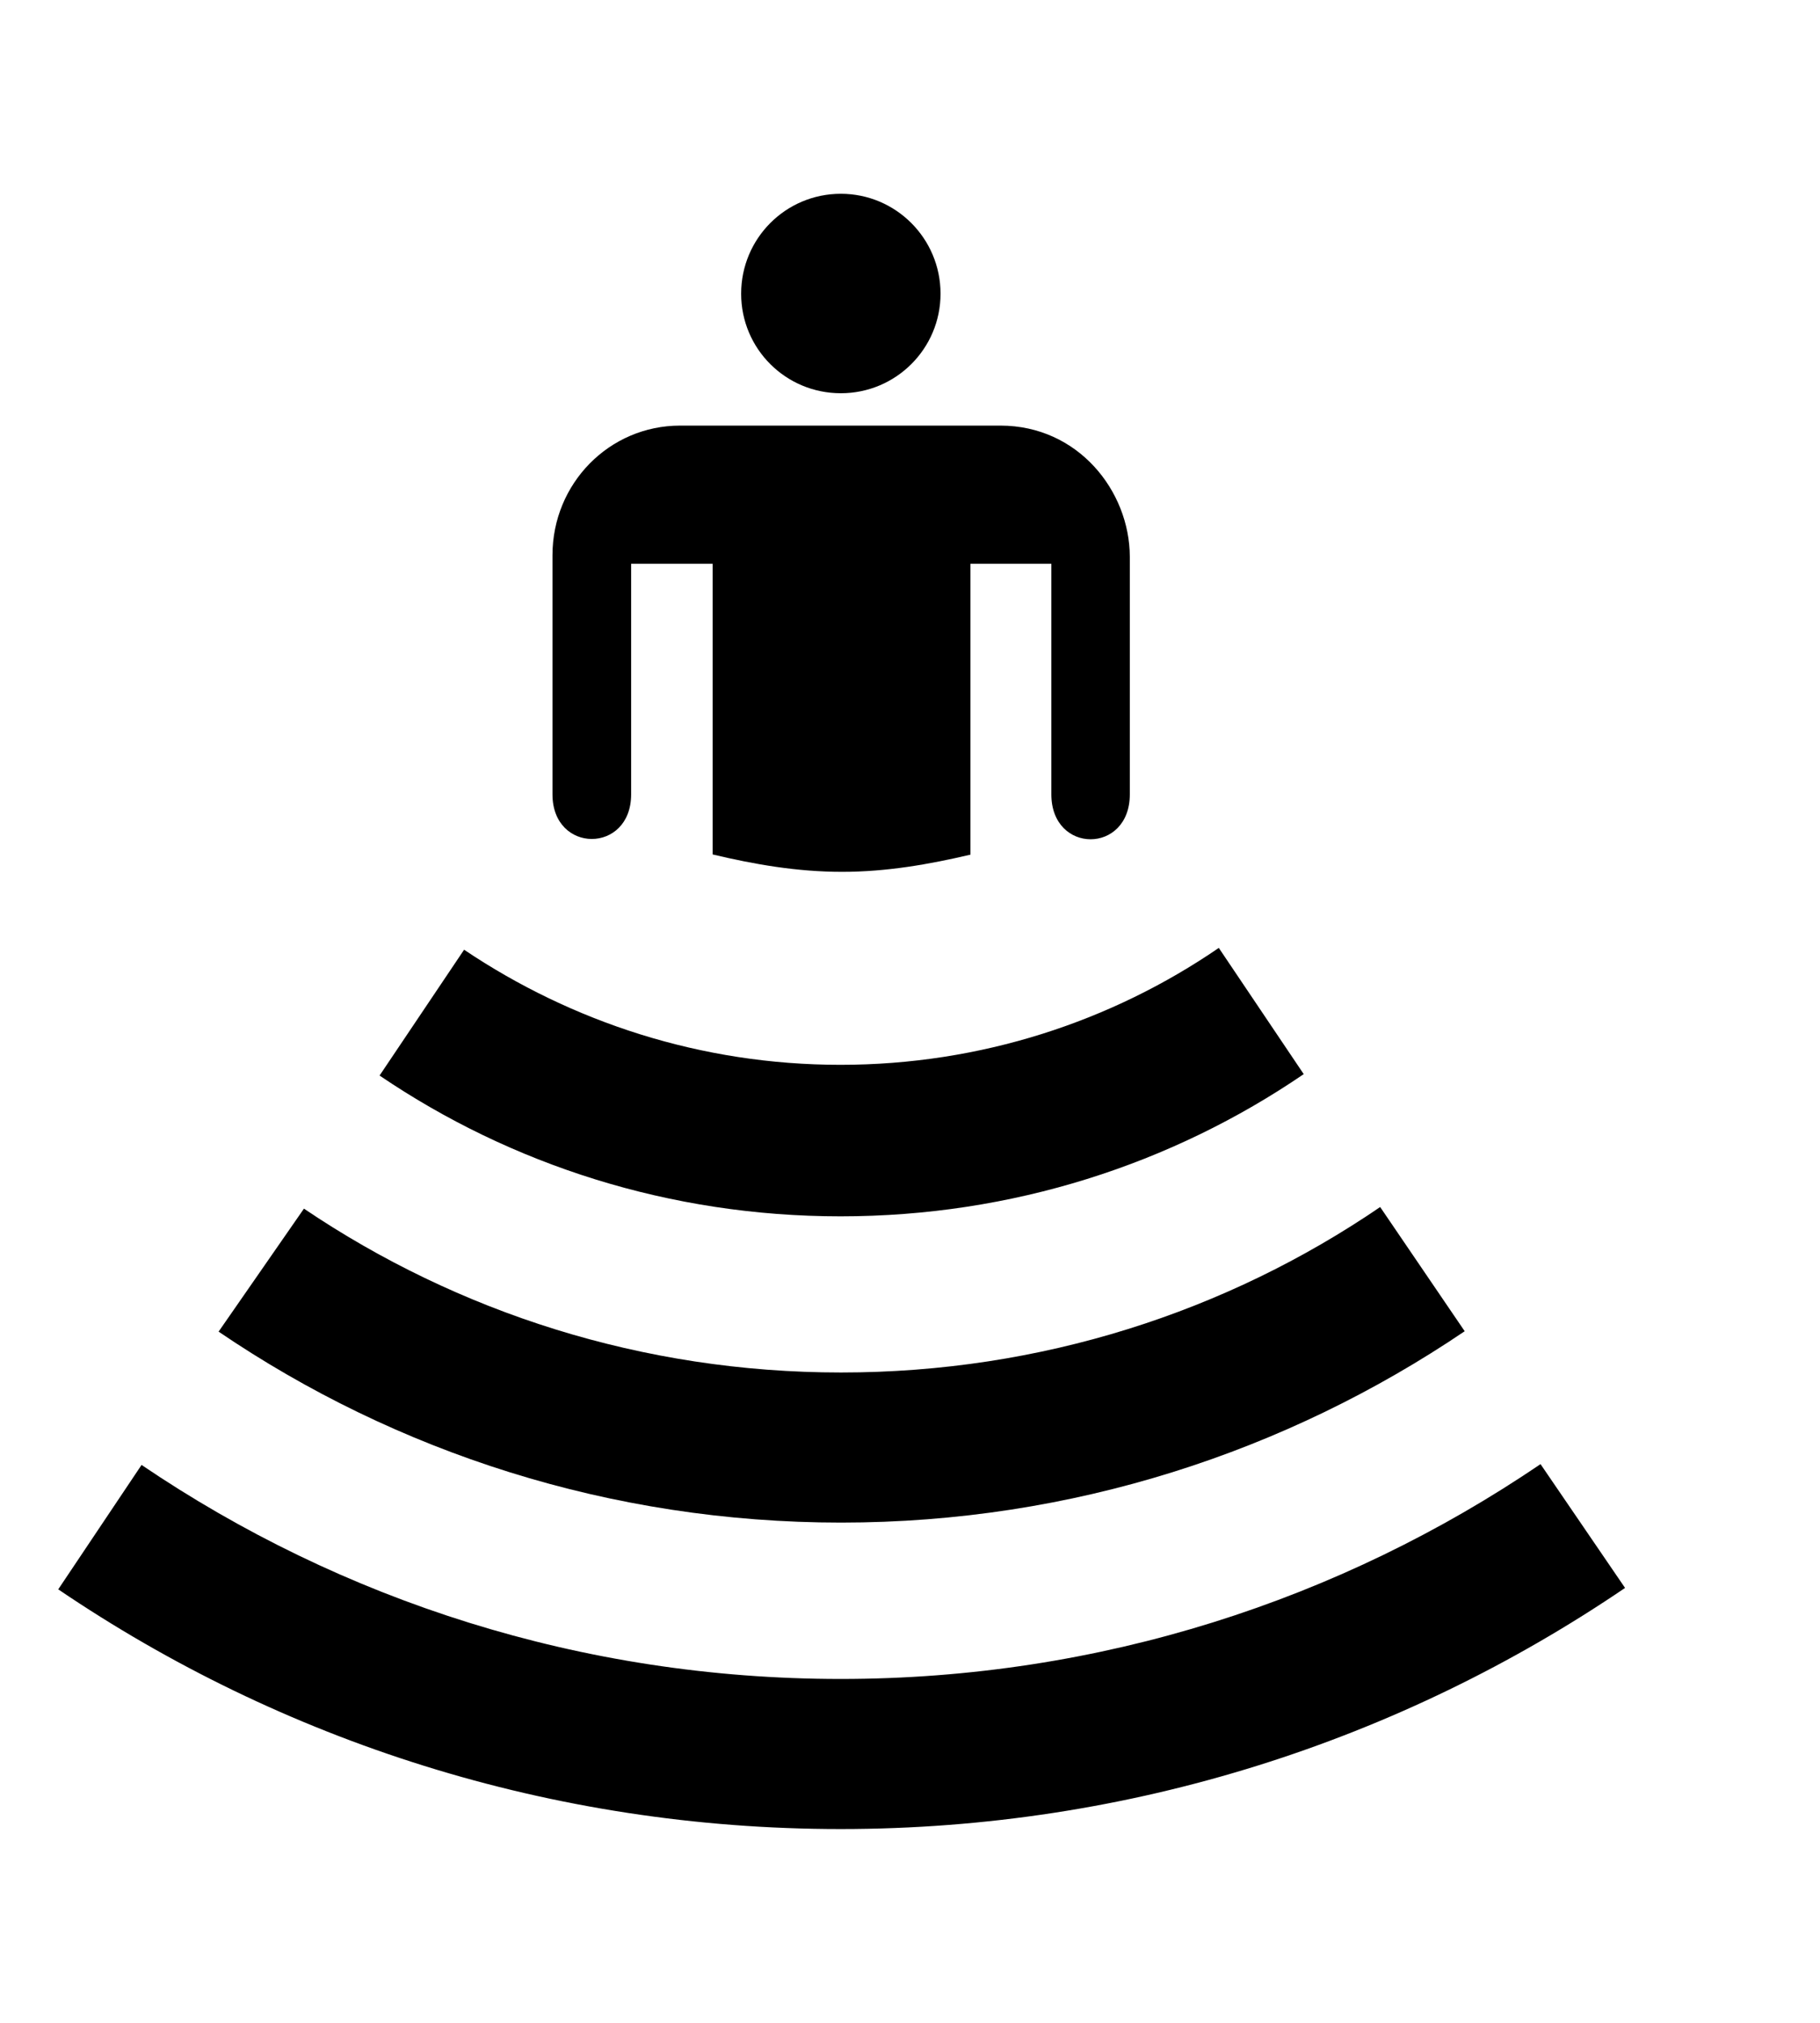 <svg width="9" height="10" viewBox="0 0 9 10" fill="none" xmlns="http://www.w3.org/2000/svg">
<path d="M4.158 1.944C4.43 1.944 4.651 1.724 4.651 1.452C4.651 1.179 4.43 0.958 4.158 0.958C3.885 0.958 3.665 1.179 3.665 1.452C3.665 1.724 3.885 1.944 4.158 1.944Z" fill="black"/>
<path d="M4.947 2.104H3.363C3.013 2.104 2.732 2.39 2.732 2.745V3.927C2.732 4.221 3.121 4.221 3.121 3.927V2.787H3.524V4.224C3.73 4.273 3.941 4.31 4.164 4.31C4.385 4.31 4.594 4.273 4.799 4.225V2.787H5.199V3.927C5.199 4.223 5.587 4.223 5.587 3.927V2.752C5.586 2.427 5.331 2.104 4.947 2.104Z" fill="black"/>
<path d="M6.027 4.686C5.496 5.05 4.849 5.264 4.156 5.264C3.468 5.264 2.828 5.053 2.295 4.695L1.877 5.317C2.527 5.758 3.313 6.013 4.156 6.013C5.006 6.013 5.795 5.755 6.447 5.31L6.027 4.686Z" fill="black"/>
<path d="M6.825 5.967C6.066 6.485 5.148 6.785 4.159 6.785C3.176 6.785 2.262 6.487 1.503 5.975L1.081 6.583C1.958 7.179 3.019 7.527 4.159 7.527C5.302 7.527 6.362 7.177 7.243 6.581L6.825 5.967Z" fill="black"/>
<path d="M7.618 7.238C6.631 7.908 5.44 8.3 4.157 8.3C2.876 8.3 1.686 7.91 0.7 7.242L0.288 7.857C1.391 8.605 2.724 9.042 4.157 9.042C5.594 9.042 6.929 8.602 8.036 7.85L7.618 7.238Z" fill="black"/>
</svg>
